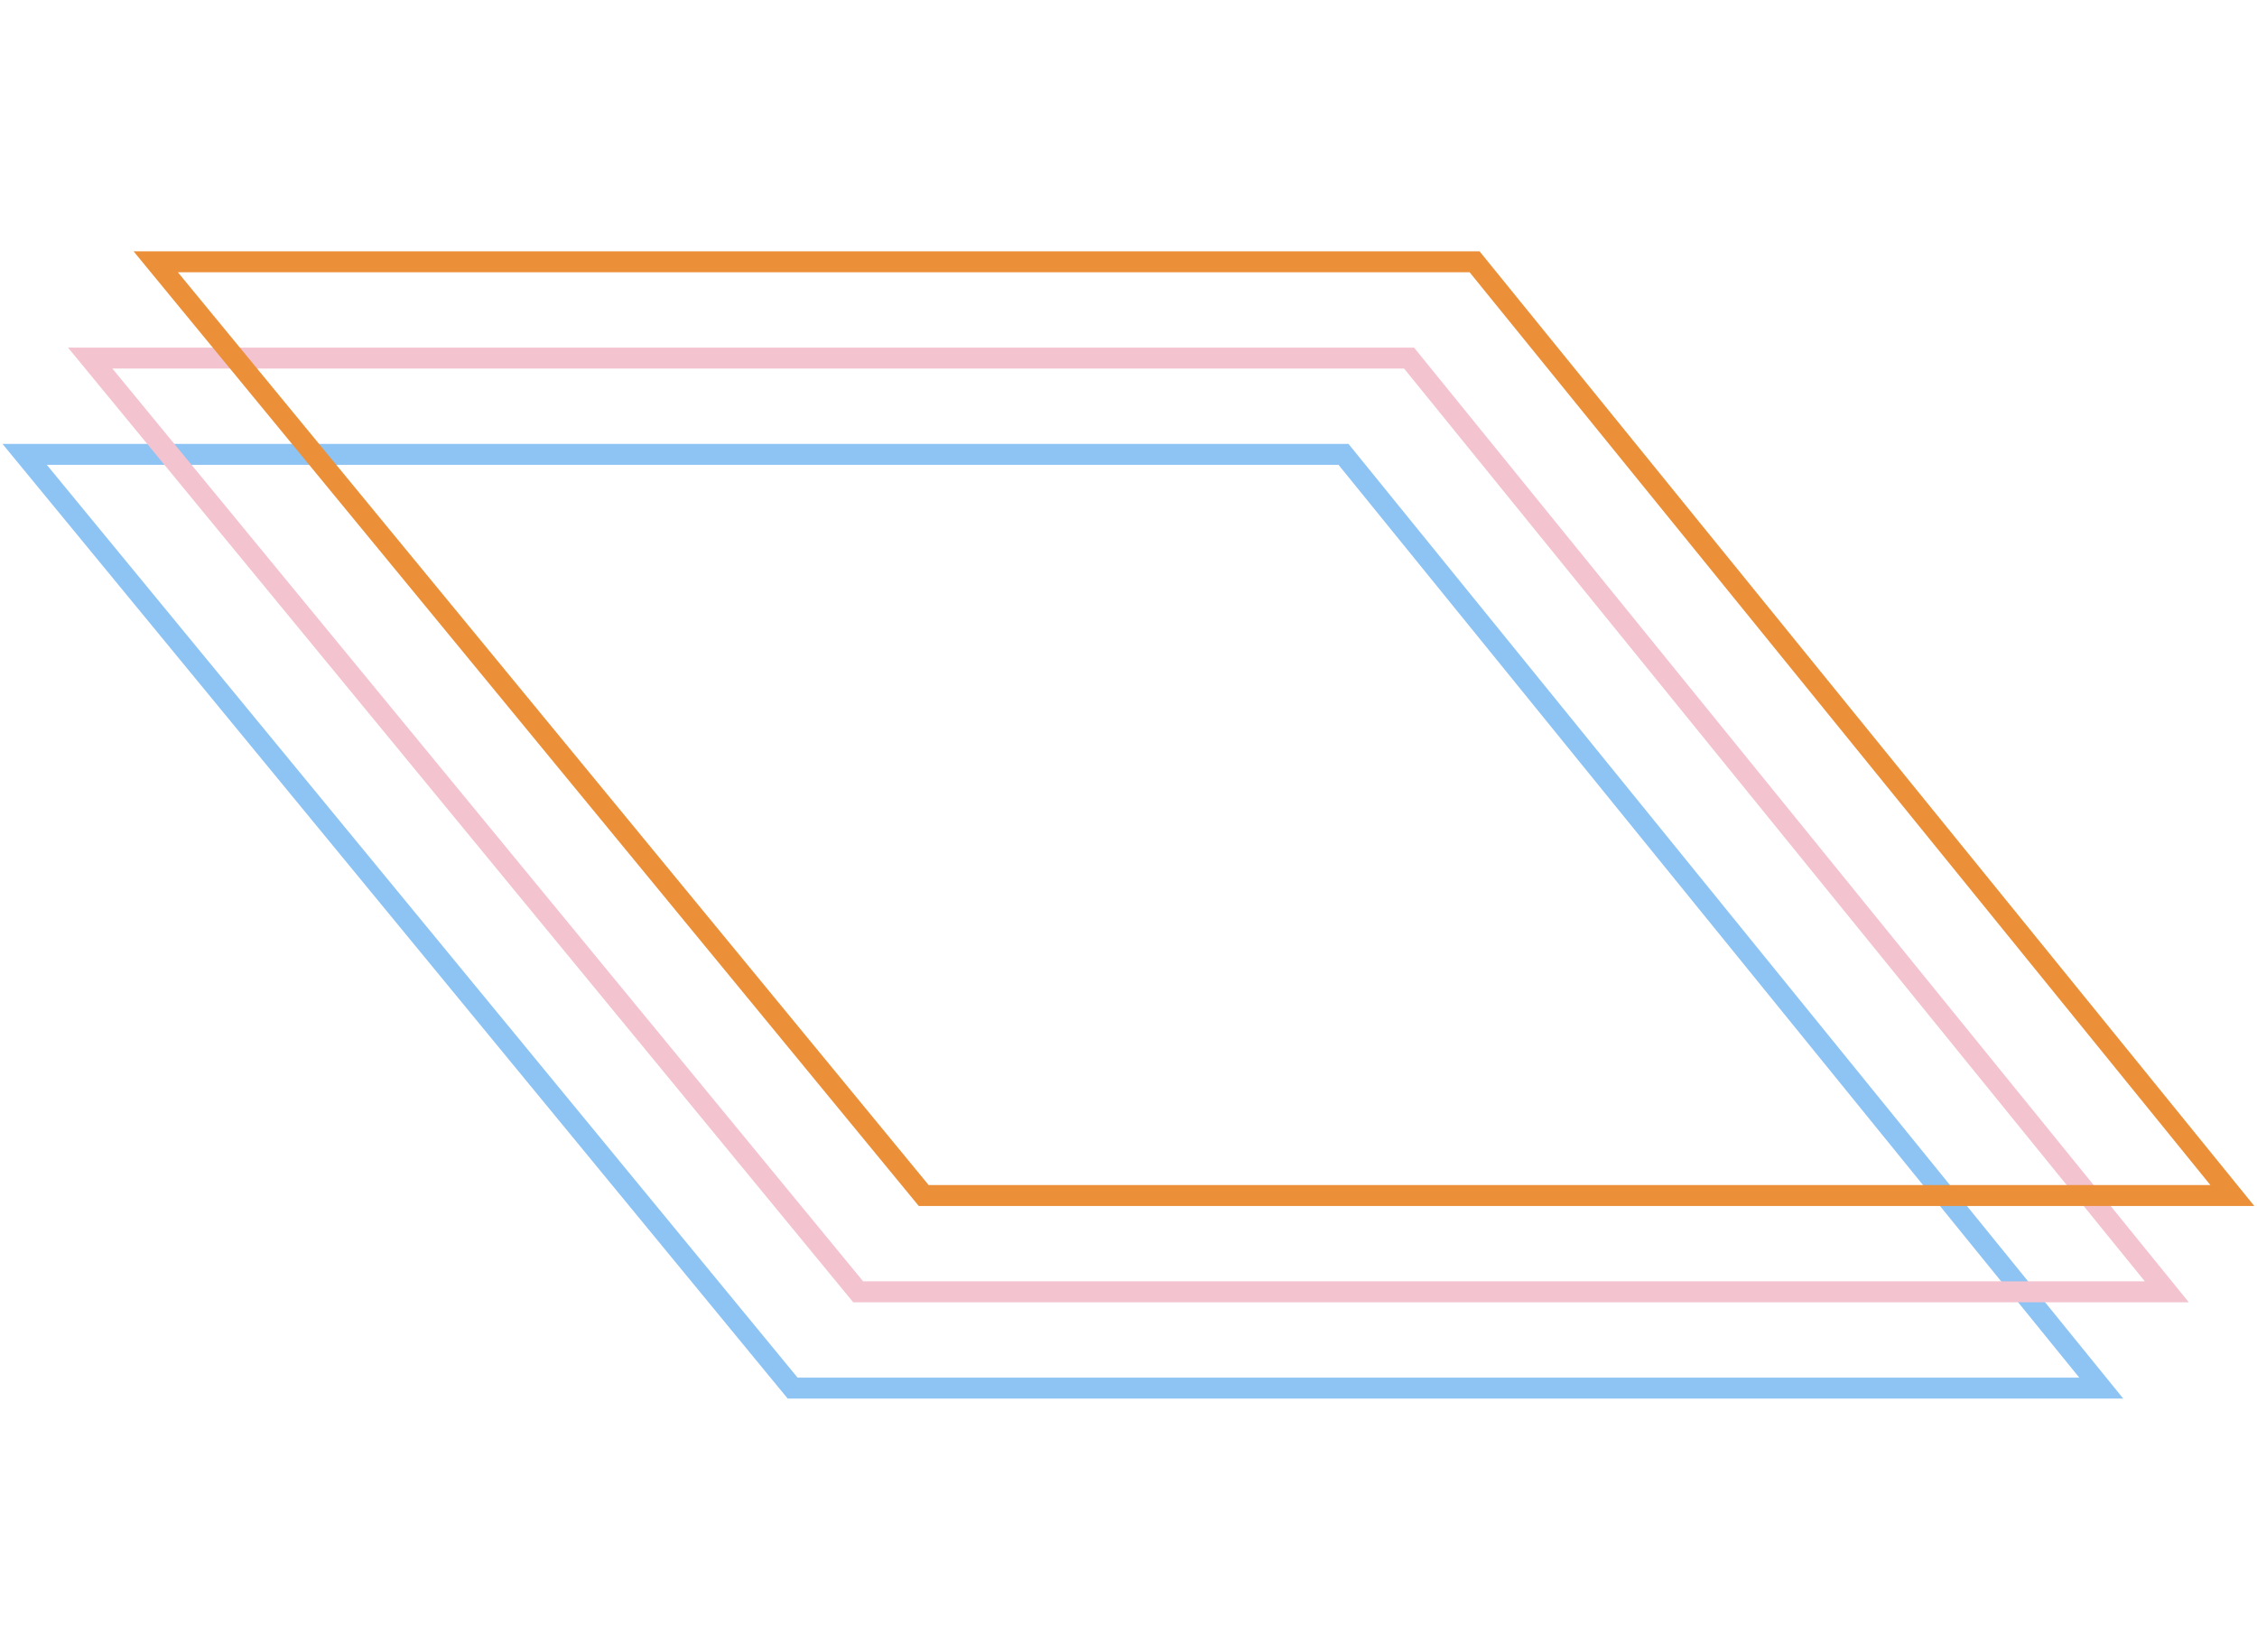 <svg width="250" height="183" viewBox="0 0 358 183" fill="none" xmlns="http://www.w3.org/2000/svg">
<path d="M125.726 180.668L3.913 32.553H213.108L333.298 180.668H125.726Z" stroke="#8DC4F3" stroke-width="3.321"/>
<path d="M136.122 165.392L14.308 17.276H223.504L343.694 165.392H136.122Z" stroke="#F3C3CF" stroke-width="3.321"/>
<path d="M146.516 150.115L24.702 2H233.897L354.087 150.115H146.516Z" stroke="#EB9038" stroke-width="3.321"/>
</svg>
